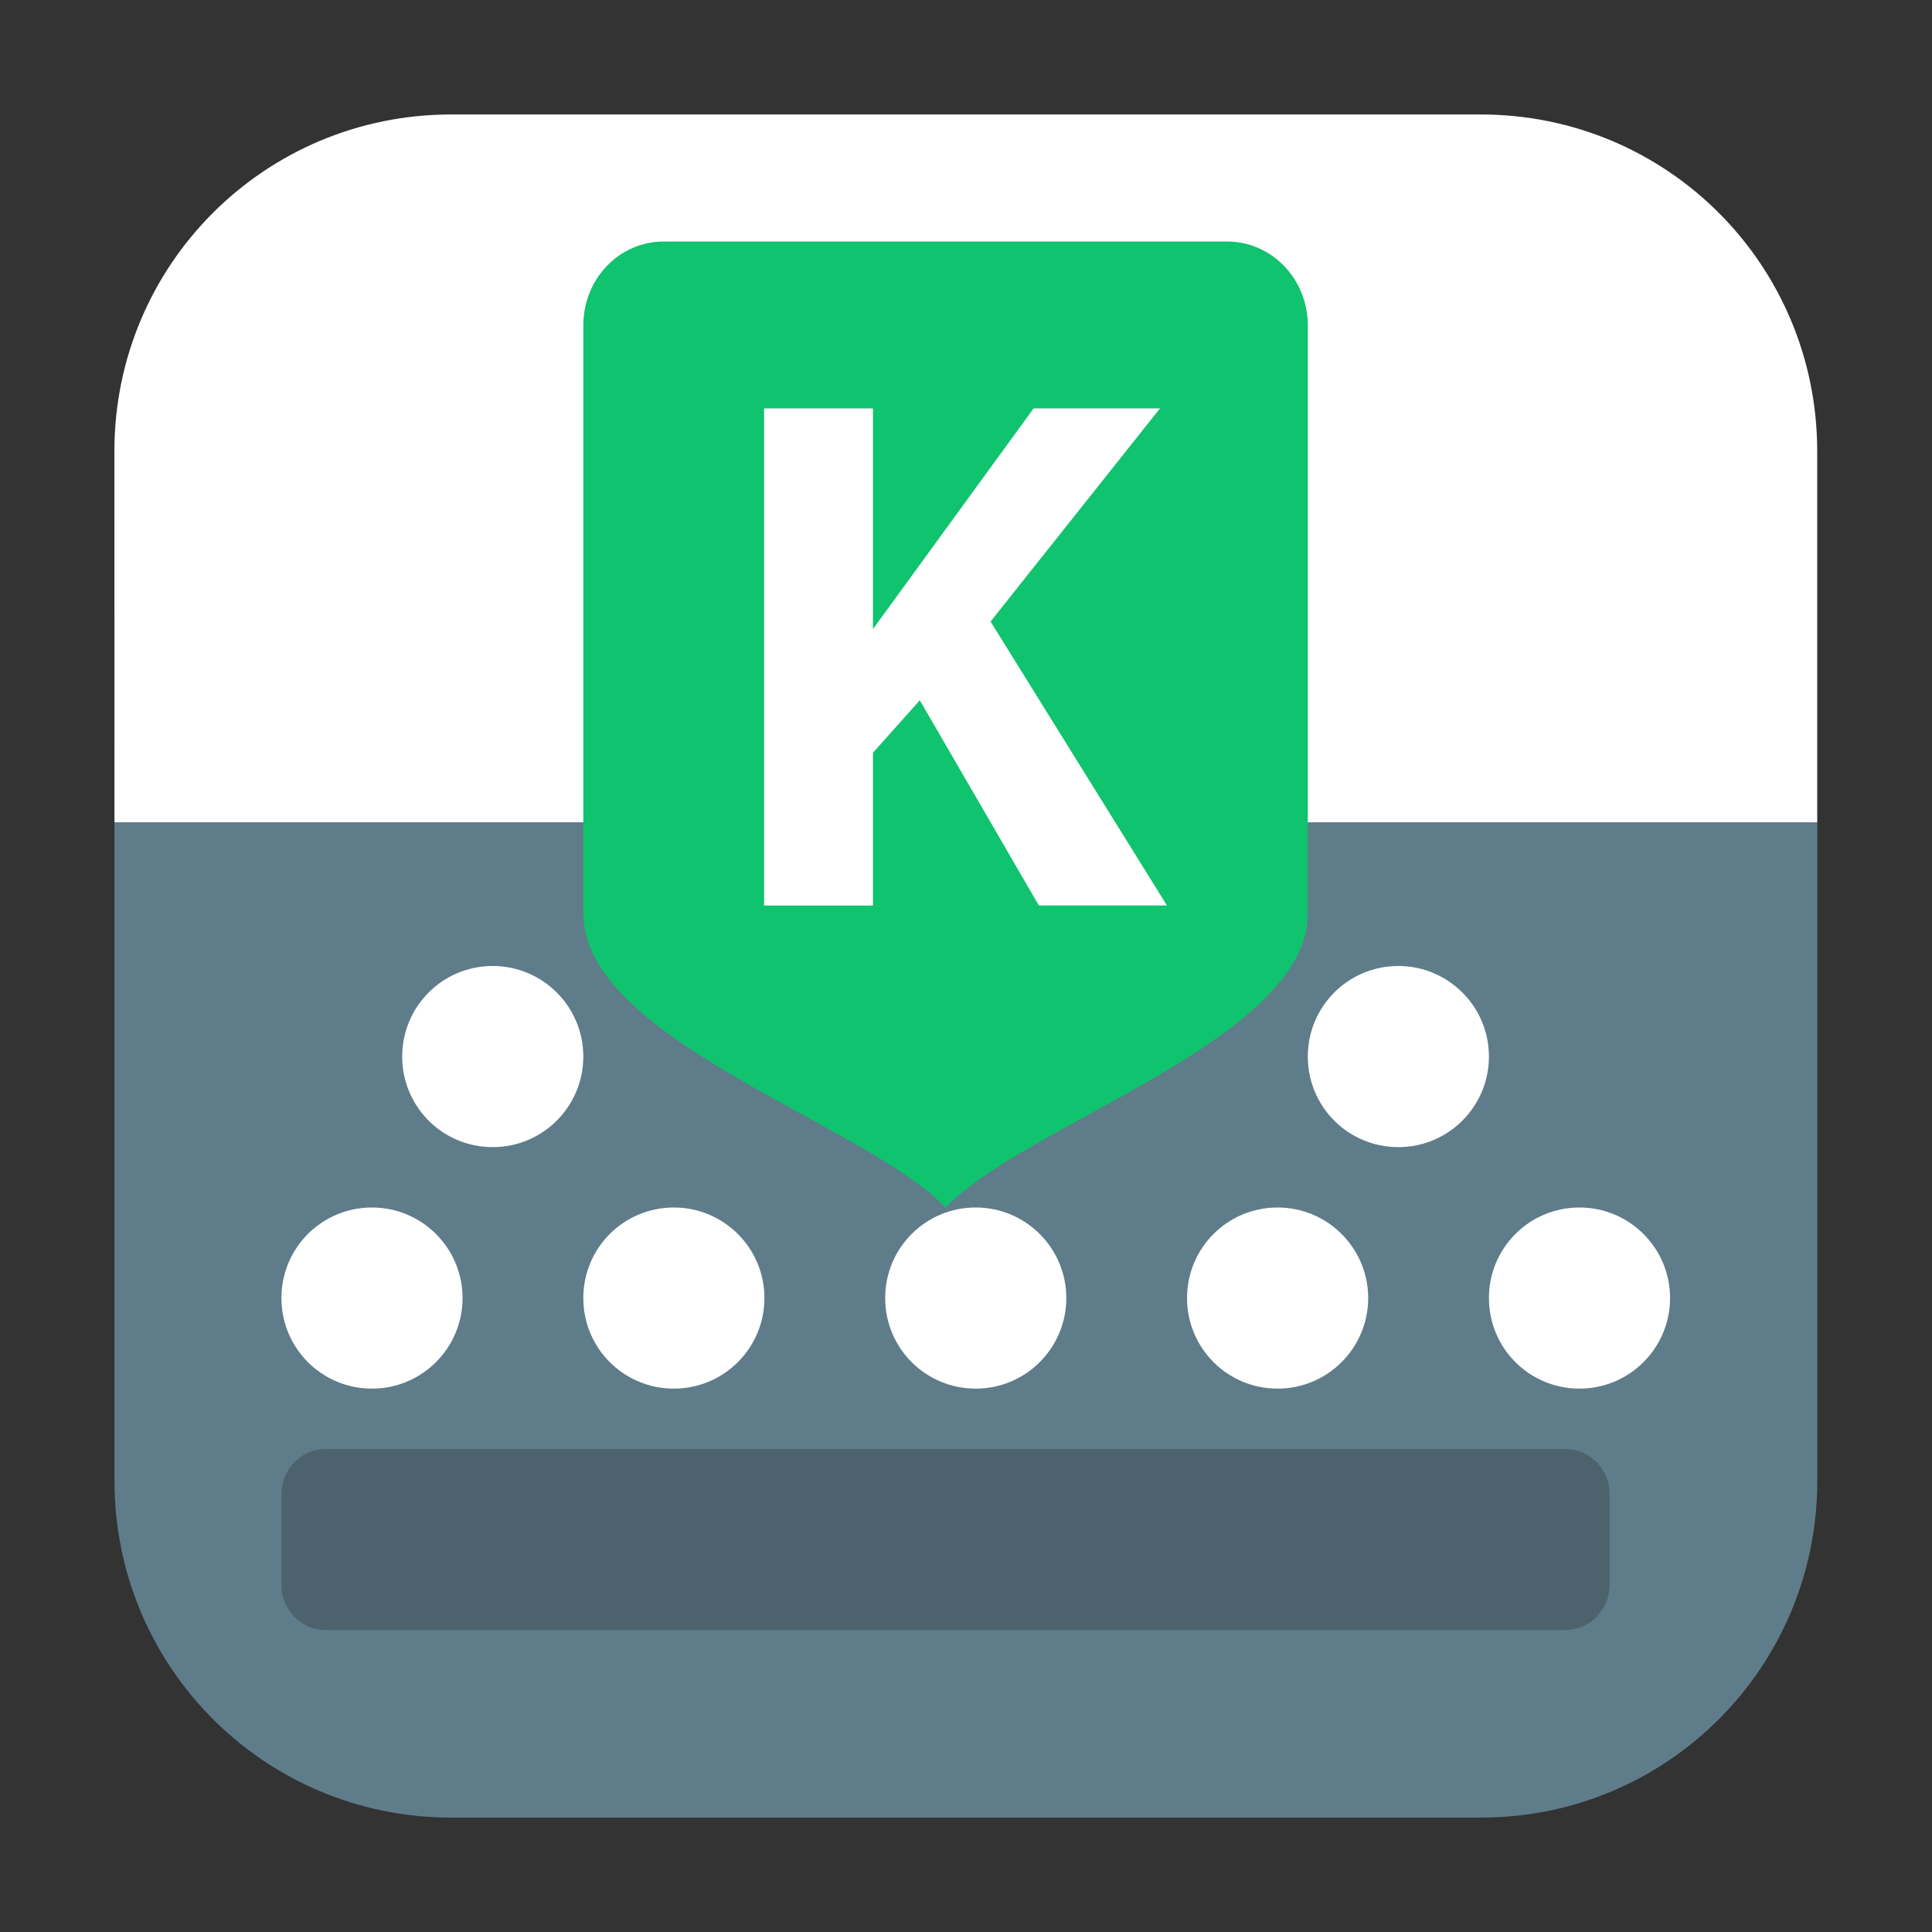 <svg height="24pt" viewBox="0 0 24 24" width="24pt" xmlns="http://www.w3.org/2000/svg"><rect x="0" y="0" width="24" height="24" fill="#333333" stroke="none"/><path d="m1.422 10.215v8.18c0 2.316 1.867 4.184 4.184 4.184h12.789c2.316 0 4.18-1.867 4.18-4.184v-8.18zm0 0" fill="#5f7c8a" fill-rule="evenodd"/><path d="m1.422 10.215h21.152v-4.609c0-2.316-1.863-4.184-4.18-4.184h-12.789c-2.316 0-4.184 1.867-4.184 4.184zm0 0" fill="#fff" fill-rule="evenodd"/><path d="m18.496 13.125c0 .621-.504 1.125-1.125 1.125-.625 0-1.125-.504-1.125-1.125s.5-1.125 1.125-1.125c.621 0 1.125.504 1.125 1.125zm0 0" fill="#fff"/><path d="m8.242 3h7c .555 0 1.004.465 1.004 1.043v7.305c0 1.566-3.5 2.609-4.5 3.652-1-1.043-4.5-2.086-4.5-3.652v-7.305c0-.578.445-1.043 1-1.043zm0 0" fill="#10c36e"/><g fill="#fff"><path d="m7.246 13.125c0 .621-.504 1.125-1.125 1.125-.625 0-1.125-.504-1.125-1.125s.5-1.125 1.125-1.125c.621 0 1.125.504 1.125 1.125zm0 0"/><path d="m5.746 16.125c0 .621-.504 1.125-1.125 1.125-.625 0-1.125-.504-1.125-1.125s.5-1.125 1.125-1.125c.621 0 1.125.504 1.125 1.125zm0 0"/><path d="m9.496 16.125c0 .621-.504 1.125-1.125 1.125-.625 0-1.125-.504-1.125-1.125s.5-1.125 1.125-1.125c.621 0 1.125.504 1.125 1.125zm0 0"/><path d="m13.246 16.125c0 .621-.504 1.125-1.125 1.125-.625 0-1.125-.504-1.125-1.125s.5-1.125 1.125-1.125c.621 0 1.125.504 1.125 1.125zm0 0"/><path d="m16.996 16.125c0 .621-.504 1.125-1.125 1.125-.625 0-1.125-.504-1.125-1.125s.5-1.125 1.125-1.125c.621 0 1.125.504 1.125 1.125zm0 0"/><path d="m20.746 16.125c0 .621-.504 1.125-1.125 1.125-.625 0-1.125-.504-1.125-1.125s.5-1.125 1.125-1.125c.621 0 1.125.504 1.125 1.125zm0 0"/></g><path d="m4.043 18h15.402c.305 0 .551.25.551.562v1.125c0 .309-.246.562-.551.562h-15.402c-.301 0-.547-.254-.547-.562v-1.125c0-.312.246-.562.547-.562zm0 0" fill="#4c636e"/><path d="m12.906 11.25-1.48-2.551-.582.652v1.898h-1.352v-6.176h1.352v2.742l1.996-2.742h1.57l-2.105 2.648 2.191 3.527h-1.594zm0 0" fill="#fff"/></svg>